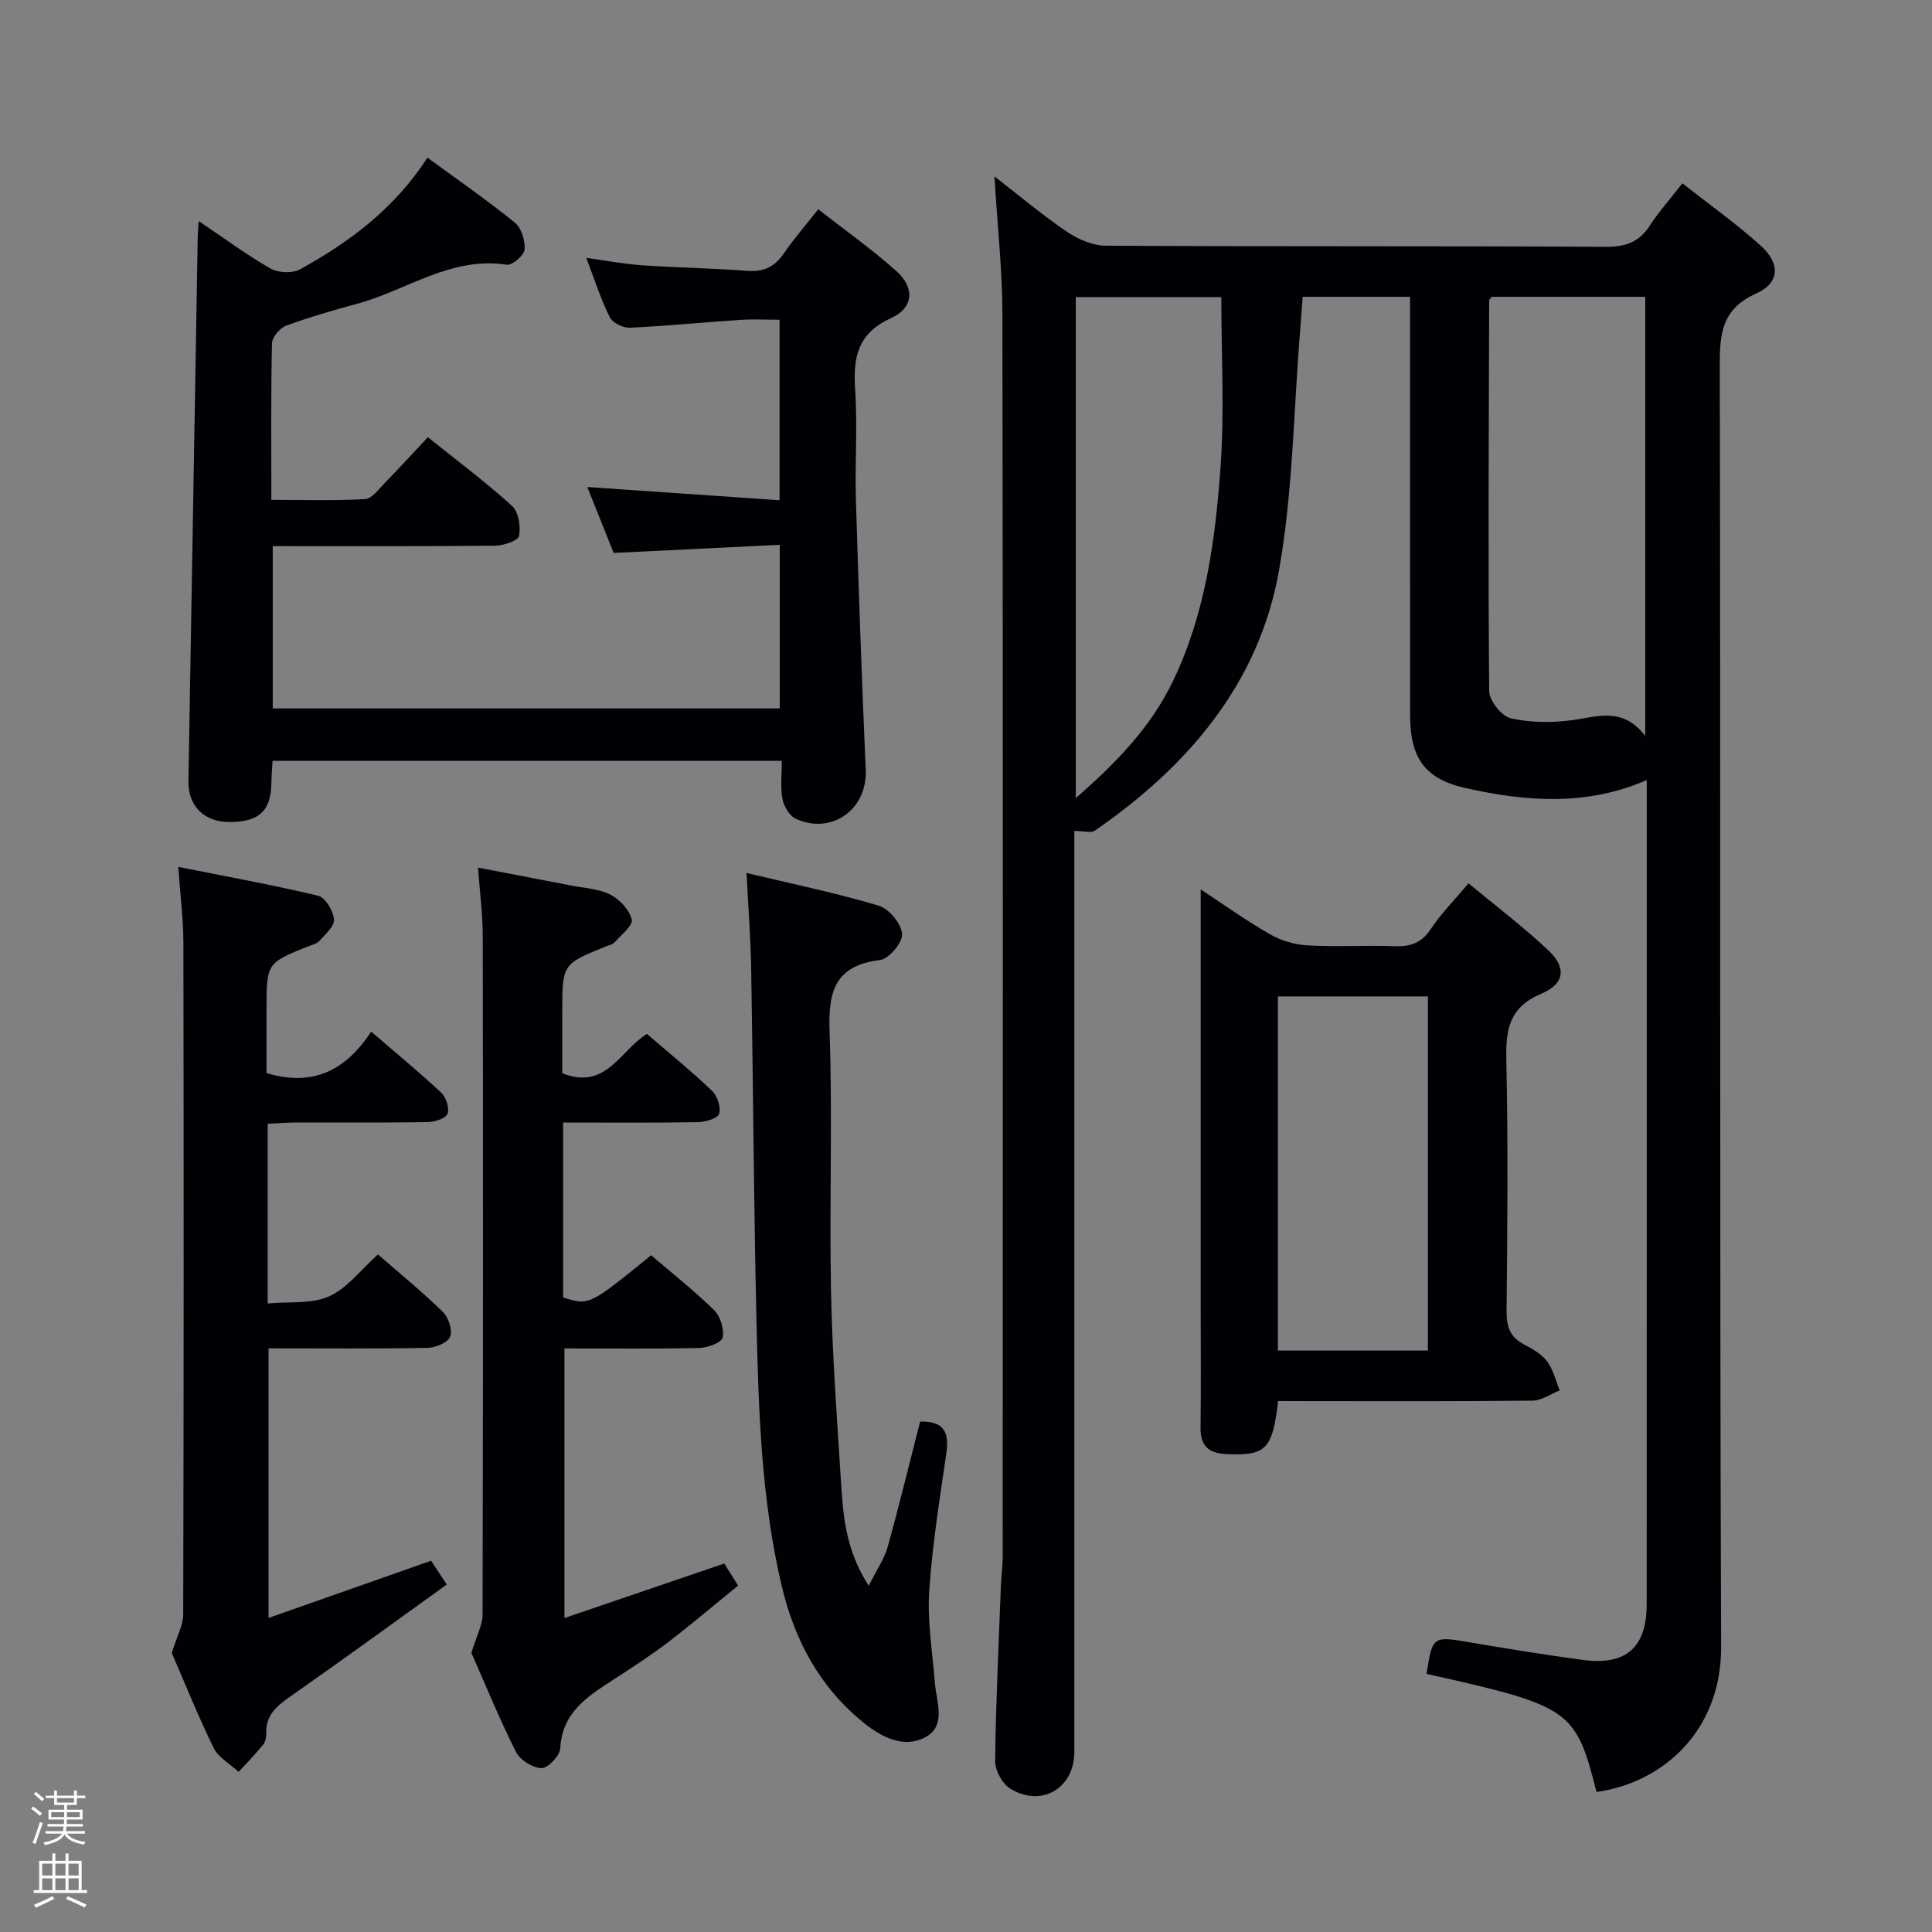 <svg enable-background="new 0 0 400 400" viewBox="0 0 400 400" xmlns="http://www.w3.org/2000/svg"><rect x="0" y="0" width="400" height="400" fill="#808080" stroke="none"/><path d="m6.44 374.46.42-.45c.65.47 1.27.95 1.85 1.44l-.45.49c-.65-.56-1.25-1.06-1.82-1.48m.93 7.33-.63-.26c.55-1.36 1.05-2.8 1.52-4.33.19.1.38.19.59.27-.46 1.29-.95 2.73-1.48 4.32m-.38-10.38.44-.42c.43.34 1.01.82 1.74 1.44l-.49.49c-.53-.51-1.09-1.01-1.69-1.51m2.5.35h1.72v-1.04h.59v1.04h3.52v-1.04h.59v1.04h1.75v.53h-1.75v1.42h-2.03v.97h3.22v2.03h-3.24c0 .35-.01.66-.03.93h3.32v.53h-3.37c-.03.27-.08.58-.15.94h3.96v.53h-3.71c.67.92 1.93 1.48 3.79 1.68-.13.24-.23.44-.29.59-2.13-.38-3.48-1.08-4.04-2.12-.43.97-1.77 1.72-4.03 2.23-.09-.19-.2-.37-.33-.55 2.1-.42 3.37-1.03 3.81-1.83h-3.36v-.53h3.58c.08-.29.13-.61.16-.94h-3.33v-.53h3.39c.02-.27.04-.58.04-.93h-3.23v-2.03h3.25v-.97h-2.07v-1.42h-1.73zm1.12 3.44v1h2.65c.01-.3.02-.44.01-.4v-.25-.35zm1.19-2h3.52v-.91h-3.52zm4.71 2h-2.63v.59c0 .15-.01.28-.01.4h2.64z" fill="#fcfbfa"/><path d="m13.56 383.74h.63v1.52h2.72v6.07h1.13v.6h-11.06v-.6h1.13v-6.07h2.73v-1.52h.63v1.52h2.1v-1.52zm-2.69 8.83.38.56c-1.24.63-2.53 1.25-3.85 1.85-.1-.21-.21-.42-.34-.63 1.36-.55 2.63-1.15 3.81-1.78m-2.13-4.27h2.1v-2.45h-2.1zm0 3.04h2.1v-2.46h-2.1zm2.72-3.04h2.1v-2.45h-2.1zm0 3.04h2.1v-2.46h-2.1zm6.07 3.6c-1.41-.71-2.7-1.3-3.86-1.78l.35-.56c1.45.62 2.75 1.19 3.88 1.72zm-1.25-9.09h-2.1v2.45h2.1zm-2.09 5.49h2.1v-2.46h-2.1z" fill="#fcfbfa"/><g fill="#010105"><path d="m330.54 371c-4.32-17.06-5.38-17.79-35.19-24.44 1.26-7.94 1.24-7.85 9.27-6.48 7.69 1.31 15.39 2.56 23.12 3.59 8.97 1.19 13.19-2.59 13.19-11.61.02-55.67.01-111.33.01-167 0-1.16 0-2.32 0-3.56-12.43 5.45-25.04 4.46-37.52 1.66-8.56-1.92-11.46-6.36-11.47-15.09-.02-27-.01-54-.01-81 0-1.79 0-3.58 0-5.62-7.65 0-14.73 0-22.24 0-.18 2.42-.34 4.71-.52 6.99-1.35 16.55-1.49 33.31-4.36 49.59-4.15 23.51-18.85 40.6-38.11 53.93-.83.58-2.41.07-4.28.07v5.21 185.49c0 7.54-6.86 11.59-13.33 7.54-1.63-1.02-3.1-3.77-3.07-5.7.15-12.14.74-24.28 1.2-36.42.08-1.99.37-3.97.37-5.95.02-85.66.07-171.33-.06-256.99-.01-9.25-1.04-18.5-1.65-28.68 5.37 4.15 10.03 8.09 15.05 11.48 2.3 1.55 5.32 2.85 8.02 2.86 34.5.19 69 .04 103.5.23 4.1.02 6.89-.96 9.12-4.39 1.88-2.9 4.21-5.5 6.74-8.75 5.56 4.37 11.1 8.3 16.12 12.81 4.24 3.8 4.09 7.79-.88 10.02-6.96 3.13-7.51 8.08-7.5 14.71.2 88.5-.05 177 .28 265.49.05 17.72-12.48 28.22-25.8 30.01zm10.09-218.63c0-31.16 0-60.92 0-90.91-10.88 0-21.45 0-31.78 0-.34.42-.53.54-.53.67-.08 26.99-.23 53.98 0 80.97.02 1.97 2.57 5.17 4.45 5.61 4.06.93 8.52.95 12.69.4 5.25-.69 10.45-2.88 15.17 3.26zm-117.9 12.86c8.46-7.37 15.6-14.74 20.21-24.4 6.65-13.94 8.66-28.94 9.75-43.99.84-11.68.17-23.46.17-35.33-9.81 0-19.85 0-30.13 0z"/><path d="m56.47 113.07v33.6h104.97c0-10.94 0-21.85 0-33.87-11.14.54-22.32 1.09-34.39 1.68-1.65-4.12-3.58-8.94-5.46-13.65 13.29.91 26.3 1.81 39.81 2.74 0-12.75 0-24.64 0-37.37-2.63 0-5.4-.15-8.14.03-7.62.5-15.23 1.27-22.86 1.62-1.39.06-3.57-1-4.15-2.16-1.84-3.68-3.09-7.65-4.87-12.3 4.23.58 7.85 1.28 11.5 1.53 7.3.5 14.63.61 21.92 1.16 3.38.25 5.62-.88 7.5-3.63 2.05-3 4.46-5.76 7.11-9.12 5.59 4.37 11.14 8.29 16.17 12.79 3.85 3.45 3.6 7.6-1.09 9.74-6.92 3.15-7.89 8.09-7.44 14.75.51 7.63-.07 15.33.16 22.99.56 18.61 1.22 37.23 2.03 55.83.35 8.12-7.04 13.52-14.52 10.07-1.3-.6-2.44-2.59-2.73-4.11-.45-2.4-.12-4.96-.12-7.87-35.19 0-70.07 0-105.44 0-.08 1.5-.22 3.1-.25 4.7-.1 5.71-2.61 8.01-8.79 7.97-5.14-.03-8.46-3.35-8.38-8.42.64-37.61 1.28-75.22 1.93-112.83.01-.79.1-1.58.2-3.17 5.25 3.53 9.87 6.96 14.84 9.81 1.59.91 4.51 1.06 6.08.21 10.3-5.66 19.61-12.59 26.44-23.15 6.2 4.54 12.32 8.77 18.08 13.44 1.37 1.11 2.18 3.76 2.03 5.6-.1 1.19-2.57 3.3-3.69 3.13-11.55-1.78-20.69 5.29-30.96 8.08-4.96 1.35-9.92 2.77-14.74 4.55-1.29.48-2.88 2.39-2.91 3.67-.23 10.48-.13 20.98-.13 32.38 6.61 0 13.01.21 19.39-.16 1.43-.08 2.85-2.06 4.1-3.34 2.9-2.97 5.7-6.04 8.92-9.47 5.96 4.78 11.92 9.24 17.42 14.22 1.36 1.23 1.83 4.27 1.45 6.23-.19.98-3.21 1.99-4.96 2.01-15.16.15-30.32.09-46.03.09z"/><path d="m55.42 232.66v37.21c4.48-.42 9.1.15 12.73-1.48 3.75-1.68 6.55-5.49 10.1-8.67 4.63 4.03 9.24 7.78 13.47 11.93 1.16 1.14 2.01 3.79 1.47 5.12-.51 1.24-3.05 2.26-4.72 2.29-10.81.2-21.63.1-32.87.1v55.82c11.3-3.98 22.27-7.84 33.66-11.85.81 1.23 1.78 2.71 3.24 4.93-10.95 7.86-21.69 15.7-32.58 23.31-2.78 1.94-4.92 3.85-4.8 7.49.03.79-.16 1.77-.63 2.35-1.6 1.96-3.37 3.77-5.08 5.64-1.77-1.64-4.2-2.97-5.19-4.99-3.35-6.86-6.19-13.96-8.65-19.64 1.07-3.48 2.36-5.74 2.36-8 .12-46.33.12-92.66.04-138.99-.01-4.94-.65-9.87-1.06-15.75 10 2 19.55 3.72 28.97 5.98 1.48.36 3.12 3.13 3.27 4.91.12 1.41-1.84 3.09-3.06 4.48-.5.57-1.46.75-2.24 1.06-8.66 3.49-8.67 3.49-8.67 13.1v13.16c9.58 2.87 16.34-.49 21.67-8.58 5.16 4.44 9.99 8.42 14.55 12.69.99.93 1.71 3.28 1.22 4.36-.46 1.01-2.7 1.66-4.17 1.68-9.16.15-18.33.06-27.5.09-1.79.02-3.58.16-5.53.25z"/><path d="m116.59 232.41v36.22c5.38 1.69 5.38 1.69 18.22-8.74 4.36 3.73 8.94 7.34 13.07 11.4 1.29 1.27 2.09 3.93 1.72 5.66-.22 1.04-3.12 2.09-4.83 2.13-9.15.21-18.31.1-27.91.1v55.82c11.16-3.81 21.92-7.48 33.09-11.29.56.9 1.5 2.39 2.87 4.57-4.96 4.02-9.72 8.08-14.69 11.87-3.7 2.81-7.63 5.34-11.54 7.87-5.21 3.38-10.22 6.69-10.59 13.94-.08 1.53-2.55 4.14-3.87 4.11-1.84-.04-4.47-1.68-5.31-3.36-3.56-7.12-6.57-14.51-9.22-20.5 1.04-3.46 2.3-5.72 2.31-7.98.11-46.83.11-93.65.04-140.48-.01-4.44-.6-8.88-.98-14.12 6.66 1.28 12.92 2.47 19.17 3.69 2.76.54 5.76.66 8.19 1.89 1.95.98 3.96 3.15 4.47 5.16.31 1.19-2.17 3.16-3.51 4.69-.4.46-1.16.62-1.77.86-9.11 3.67-9.11 3.67-9.11 13.69v12.6c9.05 3.58 11.91-4.65 17.52-8.15 4.52 3.89 9.16 7.66 13.47 11.76 1.11 1.06 1.91 3.42 1.49 4.76-.3.97-2.84 1.72-4.4 1.75-9.12.16-18.25.08-27.9.08z"/><path d="m264.62 290.07c-1.16 10.09-2.59 11.36-10.73 10.98-3.76-.18-5.38-1.74-5.33-5.53.11-8.33.03-16.66.03-24.99 0-16.83 0-33.65 0-50.48 0-11.95 0-23.9 0-35.91 4.37 2.87 9.19 6.32 14.3 9.27 2.3 1.33 5.16 2.17 7.82 2.32 5.98.34 12-.05 17.99.17 3.27.12 5.6-.64 7.52-3.54 2.09-3.15 4.81-5.89 7.82-9.48 5.66 4.7 11.34 9 16.5 13.85 3.8 3.56 3.48 6.93-1.44 9.01-6.69 2.84-7.37 7.46-7.23 13.77.38 17.32.22 34.65.05 51.98-.03 3.21.74 5.36 3.63 6.87 1.75.91 3.64 2 4.78 3.53 1.27 1.69 1.76 3.96 2.59 5.98-1.87.74-3.73 2.1-5.61 2.12-15.66.17-31.32.1-46.98.1-1.81-.02-3.62-.02-5.71-.02zm-.05-83.77v73.32h31.06c0-24.62 0-48.85 0-73.32-10.4 0-20.51 0-31.06 0z"/><path d="m154.56 180.74c9.45 2.26 18.51 4.13 27.35 6.76 2.13.63 4.66 3.69 4.87 5.84.17 1.72-2.72 5.19-4.56 5.42-9.17 1.12-10.76 6.26-10.47 14.56.63 17.92-.05 35.89.3 53.83.26 13.12 1.21 26.22 2.05 39.32.45 7.06.86 14.21 5.76 21.85 1.67-3.36 3.23-5.57 3.91-8.02 2.4-8.6 4.5-17.28 6.73-25.98 5.01-.14 6.04 2.3 5.43 6.57-1.38 9.53-2.93 19.06-3.55 28.65-.4 6.22.69 12.55 1.17 18.83.31 4.02 2.5 8.95-2.05 11.35-4.28 2.26-8.82.05-12.46-2.86-9.2-7.35-14.48-17.07-17.18-28.45-4.25-17.93-4.8-36.2-5.23-54.46-.57-24.29-.68-48.58-1.1-72.87-.09-6.62-.61-13.21-.97-20.34z"/></g></svg>